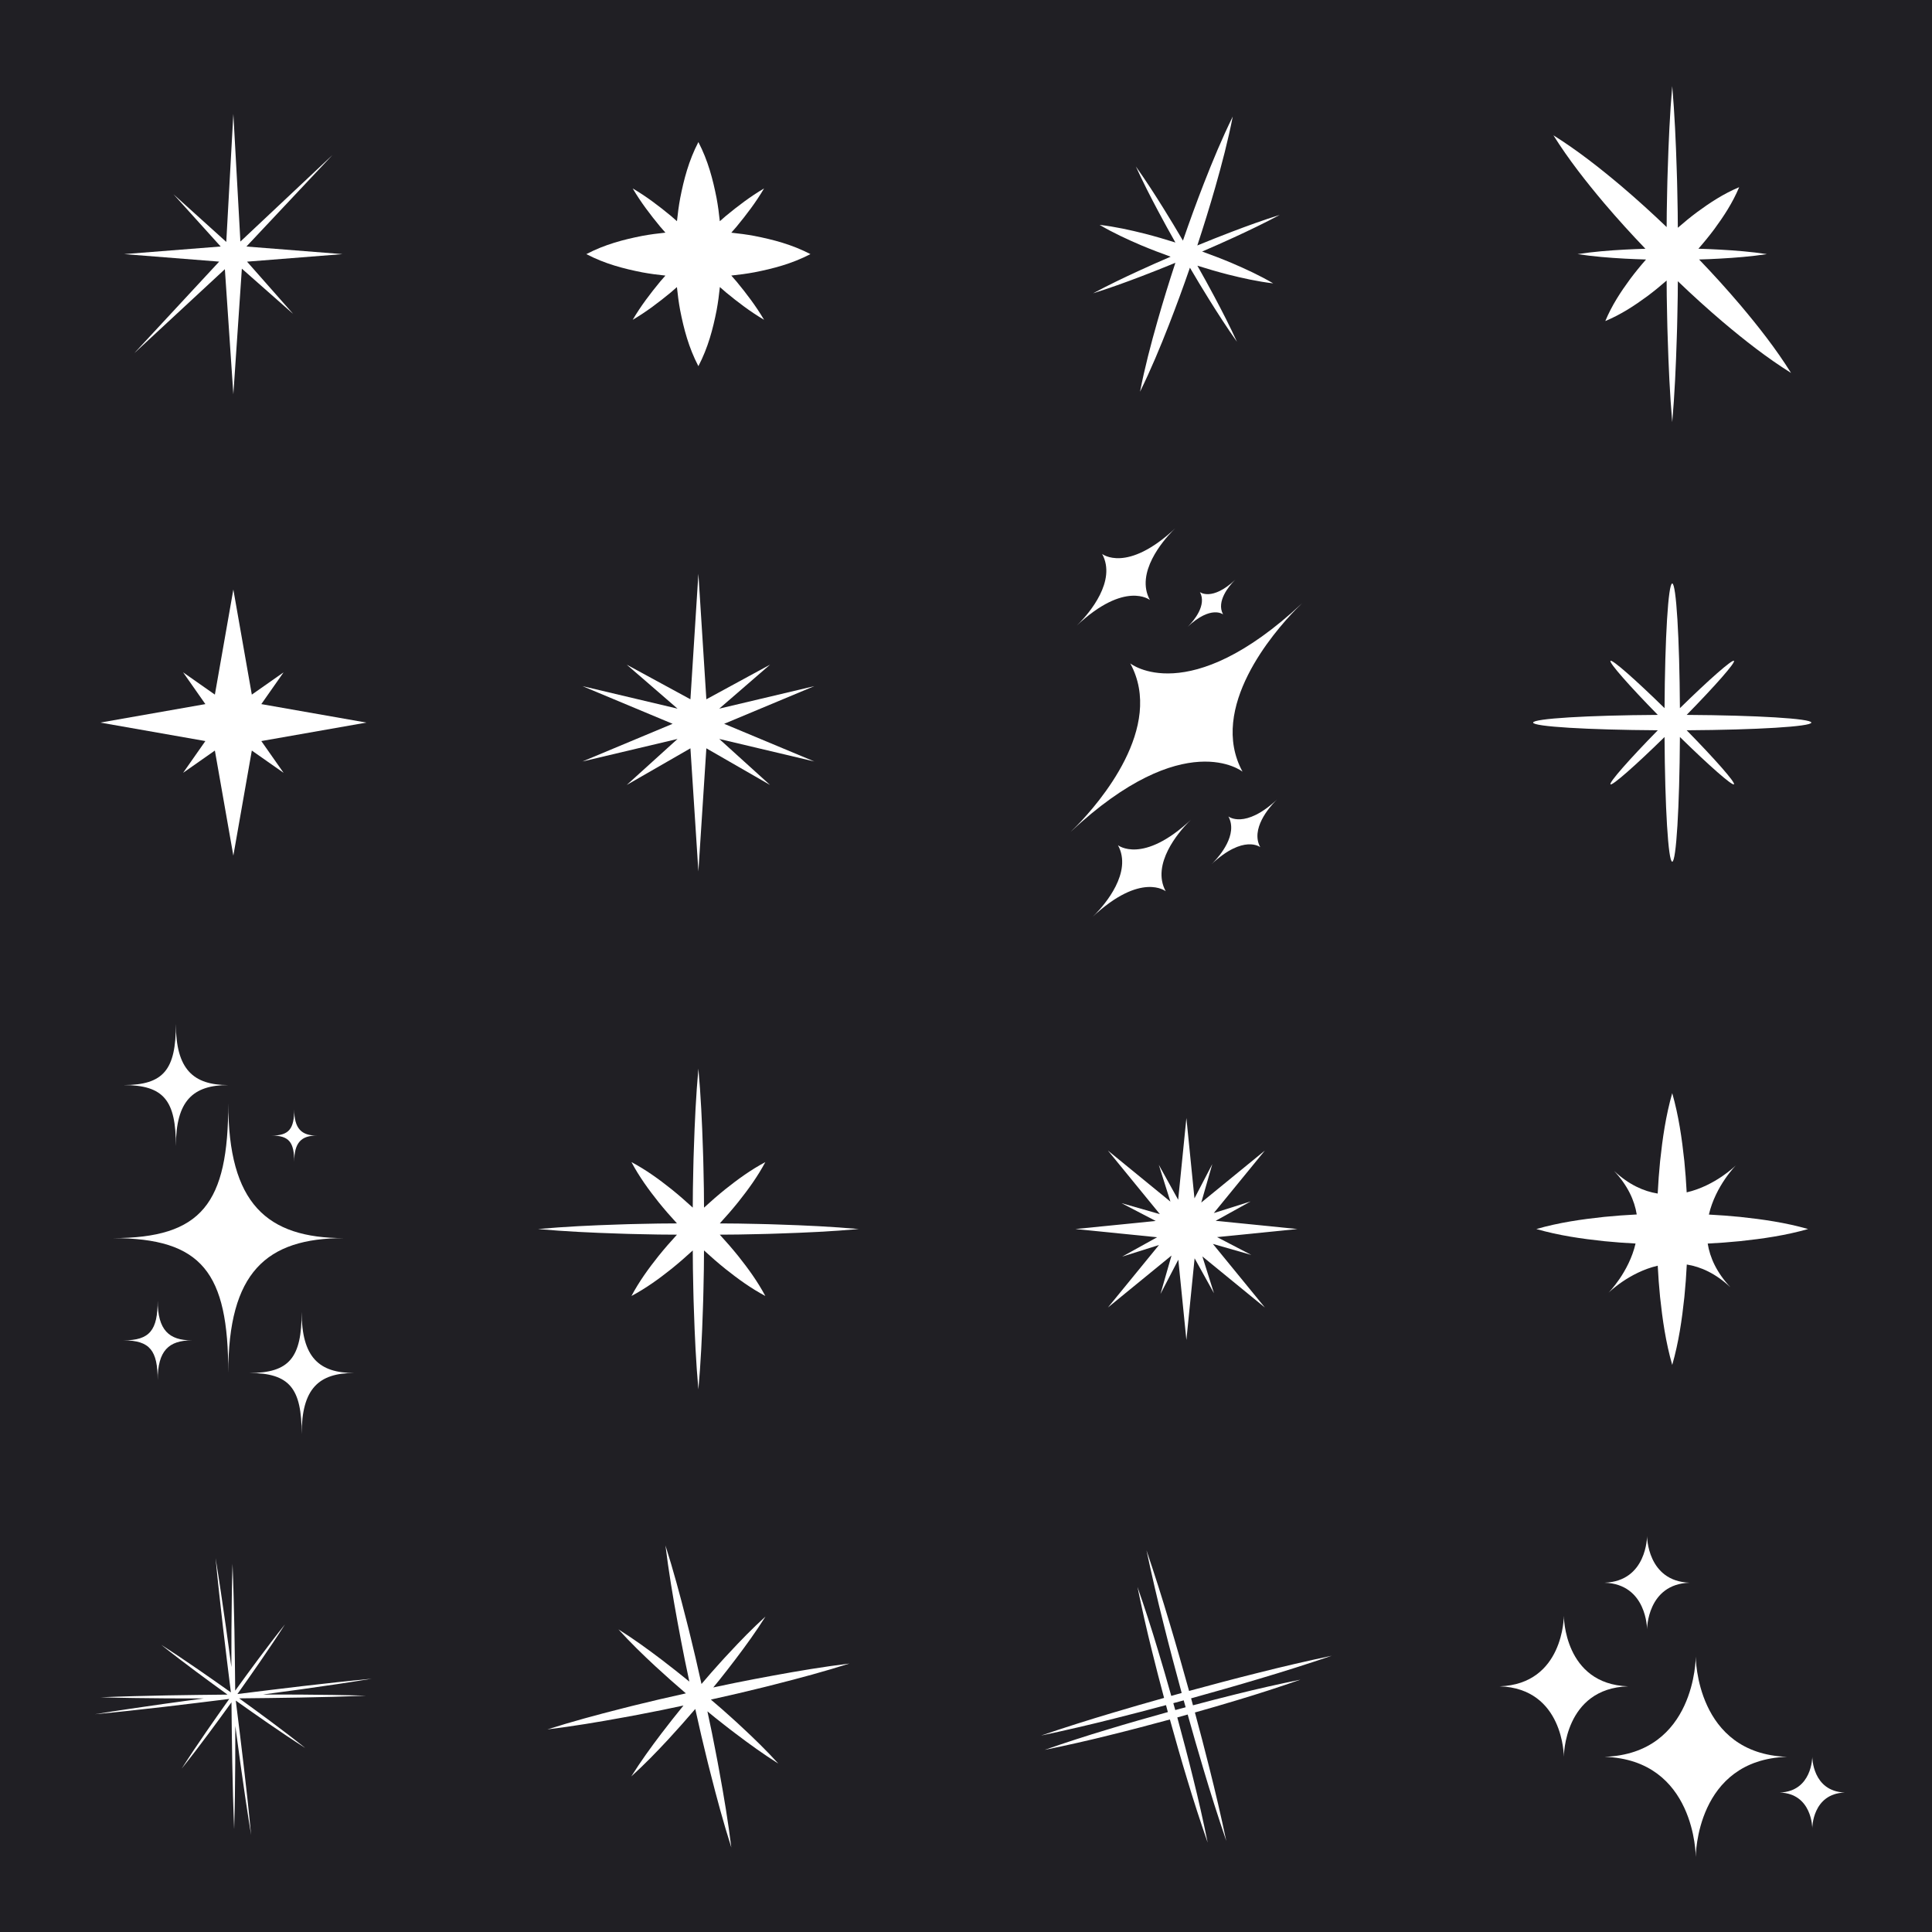 <?xml version="1.0" encoding="utf-8"?>
<!-- Generator: Adobe Illustrator 27.5.0, SVG Export Plug-In . SVG Version: 6.00 Build 0)  -->
<svg version="1.1" xmlns="http://www.w3.org/2000/svg" xmlns:xlink="http://www.w3.org/1999/xlink" x="0px" y="0px"
	 viewBox="0 0 500 500" style="enable-background:new 0 0 500 500;" xml:space="preserve">
<g id="BACKGROUND">
	<rect style="fill:#201F24;" width="500" height="500"/>
</g>
<g id="OBJECTS">
	<path style="fill:#FFFFFF;" d="M308.742,441.332c-0.162-0.601-0.321-1.203-0.484-1.804c5.944-1.652,11.881-3.326,17.79-5.105
		c6.233-1.847,12.433-3.819,18.598-5.915c-6.371,1.346-12.708,2.815-19.011,4.41c-5.989,1.488-11.949,3.079-17.903,4.694
		c-1.654-5.943-3.329-11.88-5.108-17.789c-1.848-6.233-3.819-12.433-5.912-18.598c1.348,6.37,2.819,12.707,4.413,19.01
		c1.487,5.989,3.078,11.949,4.691,17.903c-0.898,0.25-1.795,0.505-2.692,0.757c-1.118-3.965-2.253-7.926-3.454-11.868
		c-1.641-5.481-3.405-10.927-5.292-16.341c1.142,5.618,2.406,11.202,3.793,16.752c0.981,4.007,2.029,7.995,3.092,11.979
		c-4.421,1.244-8.837,2.504-13.236,3.828c-6.233,1.848-12.433,3.819-18.599,5.912c6.37-1.348,12.707-2.819,19.01-4.413
		c4.454-1.106,8.89-2.276,13.322-3.463c0.161,0.601,0.319,1.202,0.482,1.802c-5.191,1.447-10.376,2.916-15.532,4.487
		c-5.481,1.641-10.928,3.405-16.341,5.292c5.618-1.142,11.202-2.406,16.752-3.793c5.236-1.282,10.444-2.666,15.646-4.072
		c1.446,5.191,2.914,10.376,4.485,15.533c1.64,5.481,3.406,10.927,5.295,16.34c-1.139-5.618-2.402-11.203-3.79-16.753
		c-1.282-5.236-2.667-10.444-4.075-15.645c0.897-0.25,1.792-0.505,2.688-0.757c1.323,4.719,2.664,9.433,4.077,14.127
		c1.847,6.233,3.819,12.432,5.915,18.598c-1.346-6.371-2.815-12.708-4.41-19.011c-1.183-4.762-2.438-9.504-3.711-14.241
		c3.666-1.037,7.328-2.09,10.975-3.201c5.481-1.64,10.927-3.406,16.34-5.295c-5.618,1.139-11.203,2.402-16.753,3.79
		C316.103,439.389,312.421,440.353,308.742,441.332z M304.156,442.559c-0.166-0.595-0.336-1.189-0.503-1.784
		c0.896-0.241,1.793-0.478,2.688-0.721c0.165,0.596,0.335,1.19,0.501,1.786C305.948,442.08,305.051,442.317,304.156,442.559z"/>
	<path style="fill:#FFFFFF;" d="M189.257,71.311c1.995-0.205,3.99-0.468,5.985-0.839c4.833-0.951,9.667-2.198,14.5-4.707
		c-4.833-2.509-9.667-3.756-14.5-4.707c-1.995-0.37-3.99-0.633-5.985-0.839c0.453-0.527,0.925-1.035,1.37-1.569
		c2.559-3.107,5.013-6.32,7.115-9.885c-3.565,2.102-6.778,4.555-9.885,7.115c-0.535,0.445-1.043,0.917-1.569,1.37
		c-0.205-1.995-0.468-3.99-0.839-5.985c-0.951-4.833-2.198-9.667-4.707-14.5c-2.509,4.833-3.756,9.667-4.707,14.5
		c-0.37,1.993-0.633,3.985-0.838,5.977c-0.525-0.452-1.032-0.923-1.565-1.367c-3.106-2.561-6.32-5.013-9.89-7.11
		c2.097,3.57,4.549,6.784,7.11,9.89c0.441,0.529,0.908,1.032,1.357,1.553c-1.989,0.204-3.978,0.465-5.967,0.833
		c-4.833,0.948-9.667,2.2-14.5,4.724c4.833,2.524,9.667,3.776,14.5,4.724c1.989,0.368,3.978,0.629,5.967,0.833
		c-0.449,0.521-0.916,1.024-1.357,1.553c-2.561,3.106-5.013,6.32-7.11,9.89c3.57-2.097,6.784-4.549,9.89-7.11
		c0.529-0.441,1.032-0.908,1.553-1.357c0.204,1.989,0.465,3.978,0.833,5.967c0.949,4.833,2.2,9.667,4.724,14.5
		c2.524-4.833,3.775-9.667,4.724-14.5c0.368-1.992,0.63-3.983,0.834-5.975c0.523,0.45,1.027,0.918,1.557,1.36
		c3.107,2.559,6.32,5.013,9.885,7.115c-2.102-3.565-4.555-6.778-7.115-9.885C190.182,72.345,189.71,71.837,189.257,71.311z"/>
	<path style="fill:#FFFFFF;" d="M463.521,96.515c-3.946-6.304-8.462-12.038-13.151-17.599c-3.432-4.036-6.985-7.952-10.643-11.763
		c1.765-0.061,3.529-0.103,5.294-0.222c4.083-0.221,8.167-0.545,12.25-1.166c-4.083-0.621-8.167-0.945-12.25-1.166
		c-1.826-0.124-3.651-0.163-5.477-0.228c1.426-1.626,2.799-3.306,4.106-5.051c2.444-3.331,4.74-6.809,6.446-10.878
		c-4.069,1.706-7.548,4.002-10.878,6.446c-1.726,1.292-3.389,2.649-4.999,4.058l-0.031-4.051c-0.081-3.624-0.112-7.248-0.25-10.872
		c-0.221-7.248-0.545-14.496-1.166-21.744c-0.621,7.248-0.945,14.496-1.166,21.744c-0.138,3.624-0.169,7.248-0.25,10.872l-0.03,3.87
		c-3.797-3.637-7.695-7.174-11.713-10.59c-5.562-4.688-11.295-9.205-17.591-13.159c3.953,6.297,8.471,12.029,13.159,17.591
		c3.434,4.039,6.989,7.957,10.646,11.772c-1.768,0.055-3.536,0.122-5.305,0.216c-4.083,0.22-8.167,0.546-12.25,1.17
		c4.083,0.625,8.167,0.951,12.25,1.171c1.822,0.097,3.644,0.167,5.467,0.222c-1.426,1.624-2.797,3.302-4.103,5.045
		c-2.446,3.329-4.739,6.81-6.438,10.886c4.076-1.699,7.557-3.992,10.886-6.438c1.723-1.29,3.383-2.644,4.989-4.051l0.029,4.037
		c0.084,3.624,0.11,7.248,0.25,10.872c0.22,7.248,0.546,14.496,1.171,21.744c0.624-7.248,0.951-14.496,1.171-21.744
		c0.139-3.624,0.166-7.248,0.25-10.872l0.028-3.859c3.792,3.638,7.688,7.172,11.703,10.586
		C451.483,88.054,457.218,92.569,463.521,96.515z"/>
	<path style="fill:#FFFFFF;" d="M329.504,73.336c-3.479-2.051-7.091-3.706-10.733-5.27c-2.527-1.066-5.086-2.037-7.658-2.967
		c2.779-1.199,5.552-2.414,8.3-3.688c3.968-1.826,7.909-3.716,11.774-5.789c-4.185,1.309-8.294,2.8-12.376,4.355
		c-3.004,1.134-5.979,2.335-8.948,3.551c1.64-4.992,3.201-10.011,4.647-15.069c1.721-6.028,3.31-12.101,4.526-18.299
		c-2.784,5.67-5.194,11.466-7.472,17.307c-1.91,4.901-3.705,9.84-5.421,14.807c-1.626-2.765-3.268-5.522-4.972-8.243
		c-2.308-3.709-4.677-7.382-7.219-10.956c1.82,3.99,3.813,7.88,5.867,11.735c1.416,2.675,2.888,5.319,4.374,7.954
		c-2.609-0.817-5.232-1.593-7.886-2.274c-3.846-0.962-7.724-1.827-11.736-2.295c3.477,2.056,7.088,3.714,10.731,5.276
		c2.525,1.065,5.083,2.035,7.654,2.963c-2.778,1.198-5.549,2.411-8.296,3.684c-3.968,1.826-7.909,3.717-11.773,5.791
		c4.186-1.307,8.296-2.797,12.377-4.352c2.995-1.131,5.961-2.329,8.921-3.542c-1.641,4.985-3.181,10.005-4.626,15.056
		c-1.722,6.028-3.309,12.101-4.52,18.301c2.789-5.668,5.201-11.464,7.478-17.305c1.906-4.896,3.719-9.824,5.43-14.787
		c1.623,2.757,3.26,5.506,4.96,8.219c2.308,3.708,4.677,7.382,7.216,10.957c-1.823-3.989-3.816-7.879-5.87-11.734
		c-1.417-2.677-2.889-5.322-4.376-7.959c2.611,0.816,5.236,1.592,7.892,2.273C321.616,71.995,325.493,72.864,329.504,73.336z"/>
	<path style="fill:#FFFFFF;" d="M201.492,319.238c6.917-0.221,13.833-0.545,20.75-1.166c-6.917-0.621-13.833-0.946-20.75-1.166
		c-3.458-0.138-6.917-0.169-10.375-0.25l-4.84-0.039c1.65-1.795,3.253-3.637,4.79-5.545c2.559-3.215,4.991-6.558,7-10.324
		c-3.766,2.009-7.109,4.44-10.324,7c-1.907,1.536-3.749,3.138-5.543,4.788l-0.037-4.838c-0.084-3.458-0.11-6.917-0.25-10.375
		c-0.22-6.917-0.546-13.833-1.17-20.75c-0.624,6.917-0.951,13.833-1.171,20.75c-0.14,3.458-0.166,6.917-0.25,10.375l-0.037,4.83
		c-1.792-1.649-3.632-3.25-5.537-4.785c-3.214-2.561-6.559-4.991-10.33-6.994c2.003,3.772,4.433,7.116,6.994,10.33
		c1.535,1.906,3.136,3.745,4.785,5.537l-4.83,0.037c-3.458,0.084-6.917,0.11-10.375,0.25c-6.917,0.22-13.833,0.546-20.75,1.171
		c6.917,0.624,13.833,0.951,20.75,1.171c3.458,0.139,6.917,0.166,10.375,0.25l4.83,0.037c-1.649,1.792-3.25,3.632-4.785,5.537
		c-2.561,3.214-4.991,6.559-6.994,10.33c3.771-2.003,7.116-4.433,10.33-6.994c1.906-1.536,3.747-3.137,5.539-4.787l0.039,4.832
		c0.081,3.458,0.112,6.917,0.25,10.375c0.221,6.917,0.545,13.833,1.166,20.75c0.621-6.917,0.945-13.833,1.166-20.75
		c0.138-3.458,0.169-6.917,0.25-10.375l0.039-4.84c1.795,1.65,3.637,3.253,5.545,4.79c3.215,2.56,6.558,4.991,10.324,7
		c-2.009-3.766-4.44-7.109-7-10.324c-1.537-1.908-3.14-3.75-4.79-5.545l4.84-0.039C194.576,319.407,198.034,319.376,201.492,319.238
		z"/>
	<path style="fill:#FFFFFF;" d="M190.335,448.622c3.589,2.725,7.246,5.37,11.092,7.788c-3.049-3.369-6.287-6.512-9.593-9.574
		c-1.635-1.553-3.339-3.023-5.011-4.532l-2.849-2.452l6.84-1.551c3.239-0.79,6.49-1.53,9.717-2.375
		c6.467-1.636,12.911-3.374,19.292-5.401c-6.646,0.814-13.229,1.917-19.789,3.122c-3.286,0.575-6.55,1.255-9.824,1.886l-5.617,1.176
		l1.574-1.923c1.385-1.776,2.808-3.52,4.149-5.332c2.725-3.59,5.37-7.246,7.788-11.092c-3.369,3.048-6.512,6.287-9.574,9.593
		c-1.553,1.635-3.023,3.339-4.532,5.01l-2.452,2.849l-1.551-6.84c-0.79-3.24-1.53-6.49-2.375-9.717
		c-1.636-6.467-3.374-12.911-5.401-19.292c0.814,6.646,1.917,13.229,3.122,19.789c0.575,3.286,1.255,6.55,1.886,9.824l1.176,5.614
		c-2.388-1.942-4.798-3.858-7.252-5.723c-3.589-2.725-7.246-5.369-11.095-7.785c3.046,3.372,6.284,6.516,9.59,9.578
		c2.574,2.381,5.2,4.7,7.86,6.98l-6.838,1.548c-3.239,0.792-6.49,1.528-9.717,2.375c-6.467,1.635-12.911,3.374-19.291,5.405
		c6.647-0.81,13.23-1.912,19.79-3.118c3.286-0.574,6.549-1.258,9.824-1.887l5.611-1.177c-1.942,2.388-3.857,4.797-5.721,7.249
		c-2.725,3.589-5.369,7.246-7.785,11.095c3.372-3.046,6.516-6.284,9.578-9.59c2.381-2.574,4.7-5.2,6.98-7.86l1.548,6.837
		c0.792,3.239,1.528,6.49,2.375,9.717c1.635,6.467,3.374,12.911,5.405,19.291c-0.81-6.647-1.912-13.23-3.118-19.79
		c-0.574-3.286-1.258-6.549-1.887-9.824l-1.178-5.615l1.921,1.572C186.779,445.858,188.523,447.281,190.335,448.622z"/>
	<path style="fill:#FFFFFF;" d="M468.771,187.004c0-1.035-14.138-1.885-32.266-1.989c7.38-7.53,12.677-13.55,12.241-13.986
		c-0.436-0.436-6.456,4.861-13.986,12.241c-0.104-18.127-0.955-32.266-1.989-32.266c-1.034,0-1.885,14.138-1.989,32.266
		c-7.53-7.38-13.55-12.676-13.986-12.241c-0.436,0.436,4.861,6.456,12.241,13.986c-18.127,0.104-32.266,0.955-32.266,1.989
		s14.138,1.885,32.266,1.989c-7.38,7.53-12.676,13.55-12.241,13.986c0.436,0.436,6.456-4.861,13.986-12.241
		c0.104,18.127,0.955,32.266,1.989,32.266c1.035,0,1.886-14.138,1.989-32.266c7.53,7.38,13.55,12.676,13.986,12.241
		c0.436-0.436-4.861-6.456-12.241-13.986C454.633,188.89,468.771,188.039,468.771,187.004z"/>
	<polygon style="fill:#FFFFFF;" points="187.413,187.32 210.742,177.572 186.139,183.398 199.283,172.017 182.804,180.975 
		180.742,148.489 178.681,180.975 162.201,172.017 175.345,183.398 150.742,177.572 174.072,187.32 150.742,197.067 175.345,191.24 
		162.201,203.145 178.681,193.664 180.742,225.52 182.804,193.664 199.283,203.145 186.139,191.24 210.742,197.067 	"/>
	<polygon style="fill:#FFFFFF;" points="67.629,191.785 94.82,187.004 67.629,182.223 73.39,174.004 65.171,179.765 60.39,152.575 
		55.609,179.765 47.39,174.004 53.151,182.223 25.96,187.004 53.151,191.785 47.39,200.004 55.609,194.243 60.39,221.434 
		65.171,194.243 73.39,200.004 	"/>
	<polygon style="fill:#FFFFFF;" points="313.896,321.923 323.835,324.774 314.974,320.163 335.76,318.072 314.61,315.945 
		323.654,310.933 314.128,313.938 327.347,297.762 310.887,311.213 313.739,301.274 309.127,310.135 307.037,289.349 
		304.91,310.499 299.898,301.455 302.903,310.981 286.727,297.762 300.178,314.221 290.239,311.37 299.1,315.982 278.314,318.072 
		299.464,320.199 290.42,325.211 299.946,322.206 286.727,338.382 303.186,324.931 300.335,334.87 304.946,326.009 307.037,346.795 
		309.164,325.645 314.176,334.689 311.171,325.163 327.347,338.382 	"/>
	<path style="fill:#FFFFFF;" d="M467.939,318.072c-5.861-1.671-11.723-2.508-17.584-3.134c-2.698-0.27-5.396-0.466-8.095-0.608
		c1.722-7.442,6.989-12.736,7.042-12.789c-0.053,0.053-5.347,5.32-12.789,7.042c-0.142-2.698-0.338-5.396-0.608-8.095
		c-0.627-5.861-1.463-11.723-3.134-17.584c-1.671,5.861-2.507,11.723-3.134,17.584c-0.28,2.801-0.485,5.602-0.627,8.403
		c-3.63-0.578-7.477-2.301-11.301-5.869c3.571,3.815,5.297,7.655,5.879,11.28c-2.8,0.141-5.601,0.345-8.401,0.625
		c-5.861,0.624-11.723,1.464-17.584,3.145c5.861,1.681,11.723,2.521,17.584,3.145c2.698,0.27,5.396,0.466,8.095,0.607
		c-1.724,7.434-6.989,12.726-7.042,12.779c0.053-0.053,5.345-5.318,12.779-7.042c0.141,2.698,0.337,5.396,0.607,8.095
		c0.624,5.861,1.465,11.723,3.145,17.584c1.681-5.861,2.521-11.723,3.145-17.584c0.28-2.8,0.484-5.601,0.625-8.401
		c3.625,0.582,7.465,2.308,11.28,5.879c-3.568-3.824-5.291-7.67-5.869-11.301c2.801-0.142,5.602-0.346,8.403-0.627
		C456.217,320.58,462.078,319.743,467.939,318.072z"/>
	<g>
		<path style="fill:#FFFFFF;" d="M438.862,428.73c0,0.145-0.036,25.119-23.612,25.935c23.576,0.78,23.612,25.772,23.612,25.917
			c0-0.145,0.036-25.137,23.612-25.917C438.898,453.848,438.862,428.875,438.862,428.73z"/>
		<path style="fill:#FFFFFF;" d="M404.723,418.169c0,0.102-0.025,17.675-16.615,18.25c16.59,0.549,16.615,18.135,16.615,18.237
			c0-0.102,0.026-17.688,16.615-18.237C404.749,435.844,404.723,418.271,404.723,418.169z"/>
		<path style="fill:#FFFFFF;" d="M426.258,397.514c0,0.068-0.017,11.711-11.008,12.091c10.991,0.364,11.008,12.015,11.008,12.083
			c0-0.068,0.017-11.719,11.008-12.083C426.275,409.225,426.258,397.582,426.258,397.514z"/>
		<path style="fill:#FFFFFF;" d="M469.014,454.656c0,0.052-0.013,8.958-8.421,9.249c8.408,0.278,8.421,9.191,8.421,9.243
			c0-0.052,0.013-8.964,8.421-9.243C469.027,463.614,469.014,454.708,469.014,454.656z"/>
	</g>
	<g>
		<path style="fill:#FFFFFF;" d="M59.078,285.519c0,25.97-6.837,34.905-29.933,34.905c23.203,0,29.933,8.936,29.933,34.905
			c0-25.97,9.744-34.905,29.949-34.905C69.036,320.425,59.078,311.489,59.078,285.519z"/>
		<path style="fill:#FFFFFF;" d="M45.522,265.006c0,11.761-3.097,15.808-13.556,15.808c10.508,0,13.556,4.047,13.556,15.808
			c0-11.761,4.413-15.808,13.563-15.808C50.032,280.814,45.522,276.767,45.522,265.006z"/>
		<path style="fill:#FFFFFF;" d="M78.072,339.522c0,11.761-3.097,15.808-13.556,15.808c10.508,0,13.556,4.047,13.556,15.808
			c0-11.761,4.413-15.808,13.563-15.808C82.582,355.33,78.072,351.283,78.072,339.522z"/>
		<path style="fill:#FFFFFF;" d="M40.807,336.576c0,7.671-2.02,10.31-8.841,10.31c6.853,0,8.841,2.639,8.841,10.31
			c0-7.671,2.878-10.31,8.846-10.31C43.749,346.886,40.807,344.247,40.807,336.576z"/>
		<path style="fill:#FFFFFF;" d="M76.14,287.08c0,5.064-1.333,6.806-5.837,6.806c4.524,0,5.837,1.742,5.837,6.806
			c0-5.064,1.9-6.806,5.84-6.806C78.082,293.886,76.14,292.144,76.14,287.08z"/>
	</g>
	<path style="fill:#FFFFFF;" d="M77.56,438.557c-3.185-0.025-6.369-0.024-9.553-0.018c3.45-0.457,6.899-0.918,10.344-1.406
		l8.938-1.287c2.975-0.465,5.954-0.896,8.925-1.392c-3,0.27-5.991,0.605-8.987,0.905l-8.974,1.01
		c-5.607,0.644-11.205,1.359-16.806,2.045c1.984-2.822,3.989-5.628,5.937-8.476c2.163-3.157,4.312-6.324,6.372-9.555
		c-2.395,2.991-4.702,6.045-6.994,9.109c-1.993,2.66-3.933,5.358-5.889,8.043c-0.064-5.221-0.099-10.442-0.206-15.663
		c-0.116-5.724-0.248-11.447-0.489-17.17c-0.171,5.725-0.232,11.451-0.277,17.175c-0.026,3.189-0.025,6.377-0.019,9.565
		c-0.457-3.453-0.918-6.906-1.409-10.356c-0.845-5.961-1.707-11.919-2.677-17.864c0.561,5.997,1.231,11.98,1.917,17.961
		c0.641,5.607,1.359,11.204,2.043,16.806c-2.822-1.984-5.628-3.989-8.476-5.937c-3.157-2.163-6.324-4.312-9.555-6.372
		c2.991,2.395,6.045,4.702,9.11,6.994c2.66,1.993,5.357,3.933,8.043,5.889c-5.221,0.064-10.442,0.099-15.663,0.206
		c-5.724,0.116-11.447,0.247-17.17,0.489c5.725,0.171,11.45,0.232,17.175,0.277c3.189,0.026,6.377,0.025,9.565,0.019
		c-3.453,0.457-6.906,0.919-10.356,1.409c-5.961,0.845-11.919,1.707-17.864,2.677c5.997-0.561,11.98-1.231,17.961-1.917
		c5.607-0.641,11.204-1.359,16.806-2.043c-1.985,2.821-3.988,5.629-5.938,8.475l-3.228,4.748c-1.046,1.604-2.121,3.187-3.142,4.809
		c1.206-1.489,2.359-3.016,3.541-4.523l3.455-4.585c1.991-2.661,3.932-5.357,5.888-8.044c0.062,5.221,0.099,10.442,0.204,15.662
		l0.193,8.586c0.101,2.862,0.167,5.724,0.298,8.585c0.096-2.863,0.127-5.725,0.192-8.588l0.086-8.587
		c0.025-3.185,0.024-6.369,0.018-9.553c0.457,3.45,0.918,6.899,1.406,10.344l1.287,8.938c0.465,2.975,0.896,5.954,1.392,8.925
		c-0.27-3-0.605-5.991-0.905-8.987l-1.01-8.974c-0.644-5.607-1.359-11.204-2.045-16.805c2.821,1.985,5.629,3.988,8.475,5.938
		l4.747,3.228c1.604,1.046,3.188,2.121,4.809,3.142c-1.489-1.206-3.017-2.359-4.524-3.541l-4.585-3.455
		c-2.661-1.991-5.357-3.932-8.044-5.888c5.221-0.062,10.442-0.099,15.663-0.204l8.586-0.193c2.862-0.101,5.723-0.167,8.585-0.298
		c-2.863-0.096-5.725-0.127-8.588-0.192L77.56,438.557z"/>
	<g>
		<path style="fill:#FFFFFF;" d="M336.985,156.118c-29.503,27.576-44.477,15.567-44.477,15.567
			c9.005,16.51-8.158,36.185-13.745,41.935l-1.673,1.653c29.503-27.576,44.477-15.567,44.477-15.567
			c-9.005-16.51,8.158-36.186,13.745-41.935L336.985,156.118z"/>
		<path style="fill:#FFFFFF;" d="M304.143,136.736c-12.546,11.726-18.913,6.62-18.913,6.62c3.829,7.021-3.469,15.387-5.845,17.832
			l-0.712,0.703c12.546-11.726,18.913-6.62,18.913-6.62c-3.829-7.021,3.469-15.387,5.845-17.832L304.143,136.736z"/>
		<path style="fill:#FFFFFF;" d="M308.242,212.118c-12.546,11.726-18.913,6.62-18.913,6.62c3.829,7.021-3.469,15.388-5.845,17.832
			l-0.712,0.703c12.546-11.726,18.913-6.62,18.913-6.62c-3.829-7.021,3.469-15.387,5.845-17.832L308.242,212.118z"/>
		<path style="fill:#FFFFFF;" d="M330.522,206.884c-8.367,7.821-12.614,4.415-12.614,4.415c2.554,4.682-2.314,10.262-3.898,11.893
			l-0.475,0.469c8.367-7.82,12.614-4.415,12.614-4.415c-2.554-4.682,2.314-10.262,3.898-11.893L330.522,206.884z"/>
		<path style="fill:#FFFFFF;" d="M319.708,150.022c-6.081,5.684-9.168,3.209-9.168,3.209c1.856,3.403-1.681,7.458-2.833,8.643
			l-0.345,0.341c6.081-5.684,9.168-3.209,9.168-3.209c-1.856-3.403,1.681-7.459,2.833-8.644L319.708,150.022z"/>
	</g>
	<polygon style="fill:#FFFFFF;" points="63.933,67.716 88.64,65.765 63.769,63.802 86.039,40.117 62.216,62.516 60.39,29.492 
		58.559,62.609 44.903,50.279 57.107,63.794 32.14,65.765 56.724,67.706 34.741,91.414 58.196,69.666 60.39,102.038 62.593,69.532 
		75.877,81.252 	"/>
</g>
</svg>
